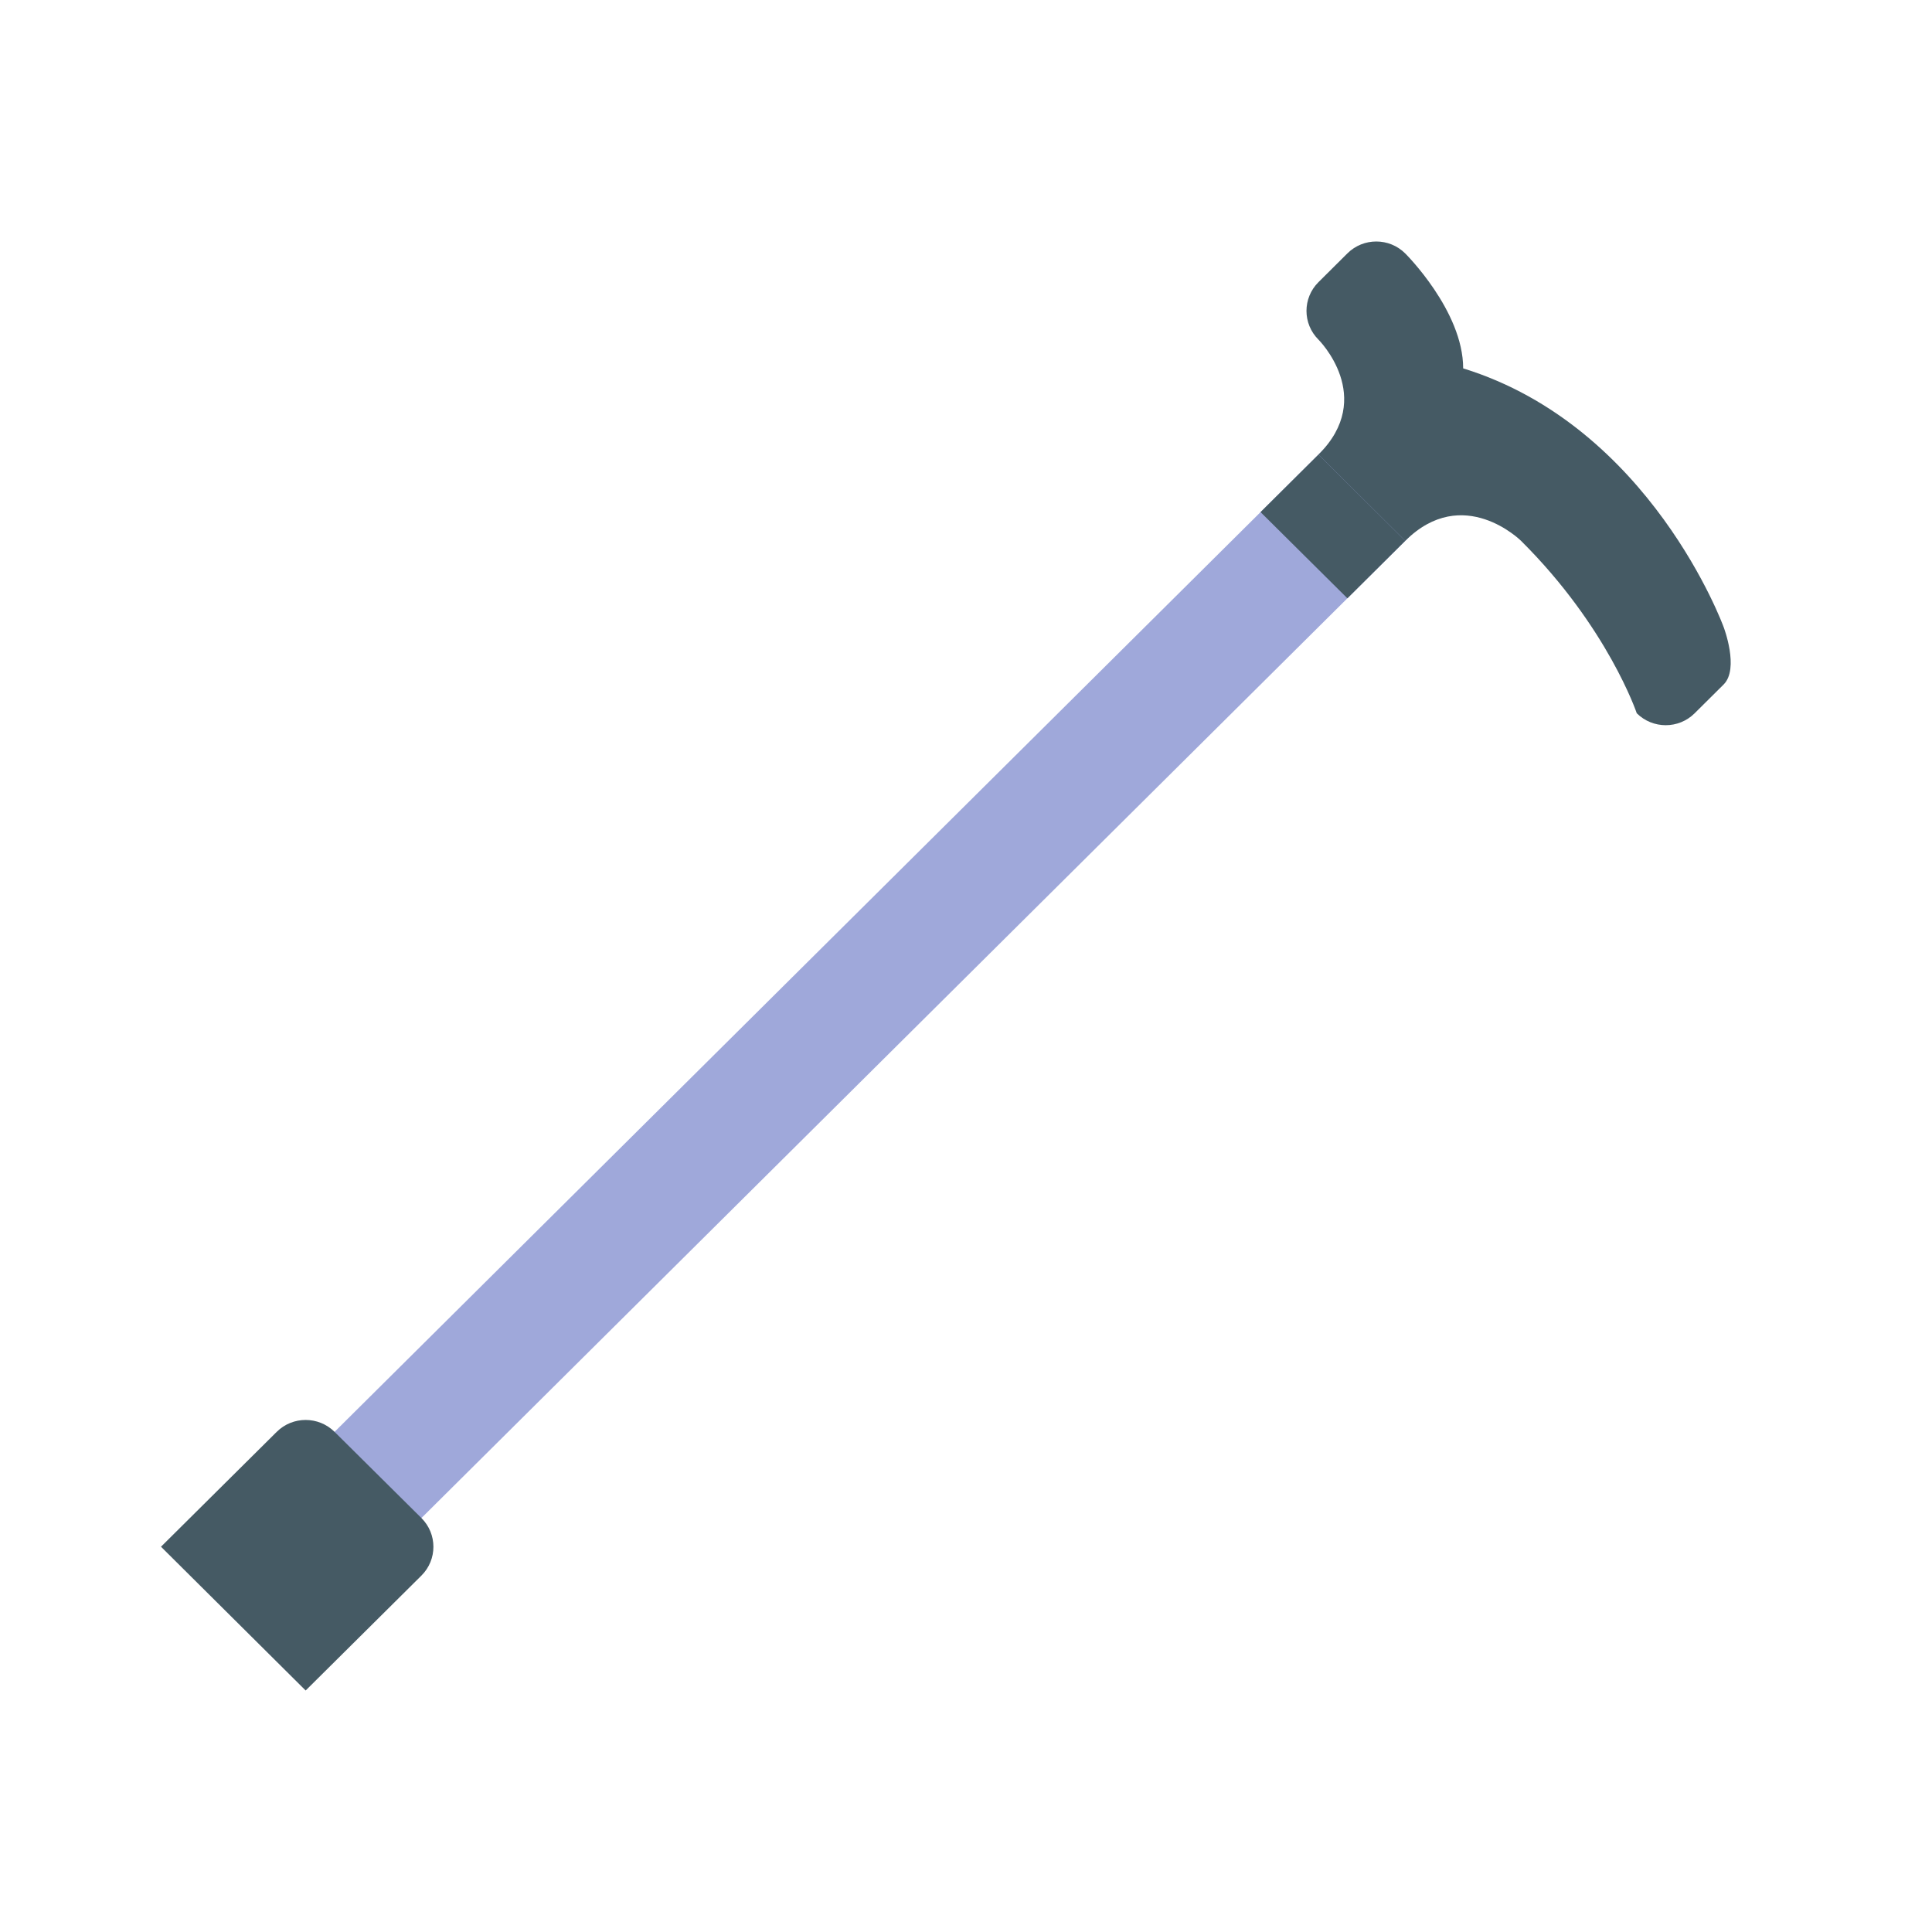 <?xml version="1.0" encoding="utf-8"?><!-- Generator: Adobe Illustrator 15.0.0, SVG Export Plug-In . SVG Version: 6.00 Build 0)  --><!DOCTYPE svg PUBLIC "-//W3C//DTD SVG 1.1//EN" "http://www.w3.org/Graphics/SVG/1.1/DTD/svg11.dtd"><svg xmlns="http://www.w3.org/2000/svg" xmlns:xlink="http://www.w3.org/1999/xlink" version="1.1" x="0px" y="0px" width="528" height="528" viewBox="0 0 48 48" enable-background="new 0 0 48 48" xml:space="preserve">
<polygon fill="#9FA8DA" points="7.594,40.572 5.438,38.429 34.913,9.152 37.071,11.293 "/>
<g>
	<path fill="#455A64" d="M4,38.428l2.876-2.855c0.396-0.393,1.04-0.393,1.437,0.002l2.158,2.141c0.396,0.395,0.396,1.033,0,1.428   L7.594,42L4,38.428z"/>
	<path fill="#455A64" d="M32.757,7.01c-0.397,0.395-0.397,1.033,0,1.428c0,0,1.438,1.43,0,2.855l2.156,2.144   c1.439-1.429,2.877,0,2.877,0c2.157,2.143,2.875,4.284,2.875,4.284c0.398,0.395,1.042,0.395,1.438,0l0.72-0.715   c0.396-0.394,0-1.428,0-1.428s-1.811-4.986-6.471-6.426c0.001-1.429-1.439-2.855-1.439-2.855c-0.397-0.396-1.04-0.396-1.437-0.002   L32.757,7.01z"/>
	<polygon fill="#455A64" points="31.318,12.723 33.476,14.865 34.913,13.437 32.757,11.293  "/>
</g>
</svg>